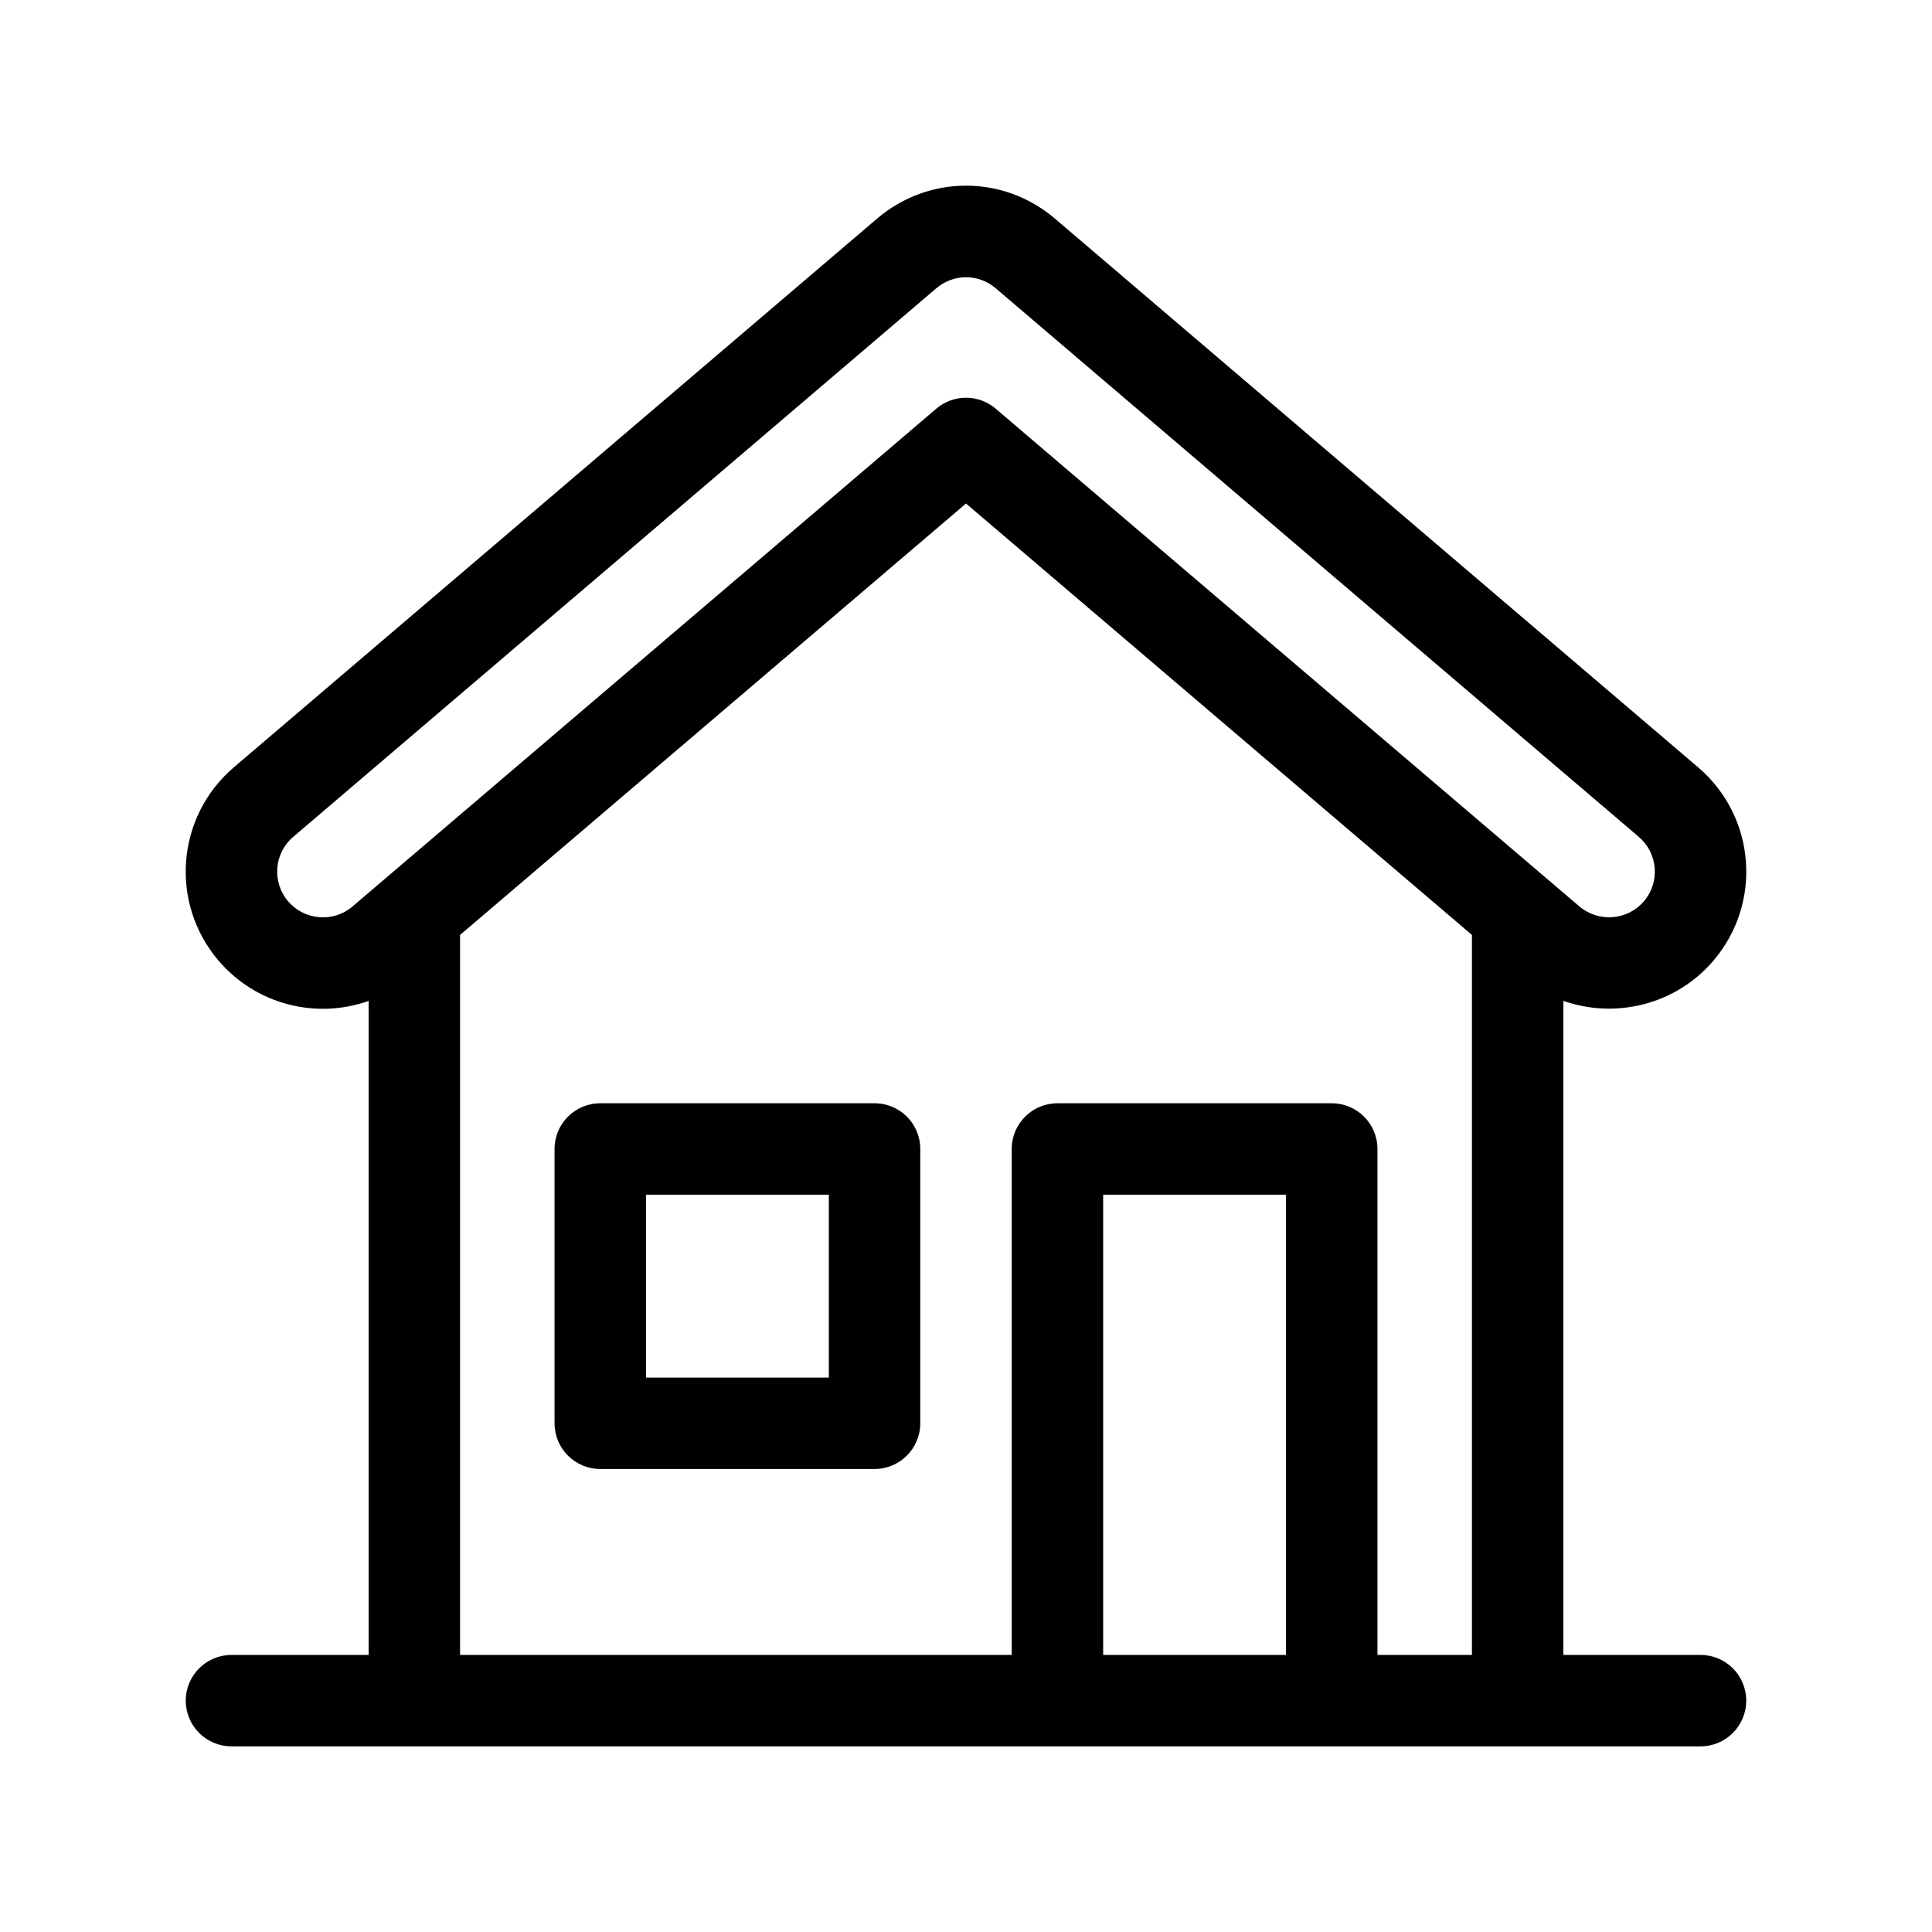 <svg height='100px' width='100px'  fill="#000000" xmlns="http://www.w3.org/2000/svg" xmlns:xlink="http://www.w3.org/1999/xlink" version="1.1" x="0px" y="0px" viewBox="0 0 100 100" enable-background="new 0 0 100 100" xml:space="preserve"><g><path d="M88.019,85.659H80.92V51.805c2.684,0.943,5.795,0.215,7.755-2.067c2.561-2.989,2.205-7.465-0.769-10.012l-33.29-28.399   c-2.673-2.29-6.559-2.29-9.236,0.003L12.097,39.722c-2.994,2.566-3.32,7.043-0.774,10.014c1.913,2.23,4.991,3.05,7.757,2.071   v33.852h-7.099c-1.307,0-2.366,1.06-2.366,2.366s1.06,2.366,2.366,2.366c3.016,0,73.285,0,76.038,0c1.307,0,2.366-1.06,2.366-2.366   S89.326,85.659,88.019,85.659z M18.258,46.908c-1.021,0.875-2.51,0.717-3.342-0.253c-0.849-0.991-0.738-2.484,0.257-3.336   l33.283-28.393c0.896-0.768,2.192-0.768,3.085-0.003l33.29,28.399c0.974,0.835,1.115,2.327,0.252,3.334   c-0.848,0.987-2.347,1.102-3.34,0.254c-0.906-0.773-27.992-23.869-30.208-25.758c-0.885-0.754-2.186-0.754-3.071,0   C46.2,23.082,19.457,45.886,18.258,46.908z M66.564,85.659h-9.465V61.838h9.465V85.659z M76.187,85.659h-4.89V59.471   c0-1.307-1.059-2.366-2.366-2.366H54.733c-1.307,0-2.366,1.059-2.366,2.366v26.187H23.813V48.392L50,26.062l26.187,22.33V85.659z"></path><path d="M45.267,57.105H31.069c-1.307,0-2.366,1.059-2.366,2.366v14.198c0,1.307,1.06,2.366,2.366,2.366h14.198   c1.307,0,2.366-1.06,2.366-2.366V59.471C47.634,58.164,46.574,57.105,45.267,57.105z M42.901,71.303h-9.465v-9.465h9.465V71.303z"></path></g></svg>